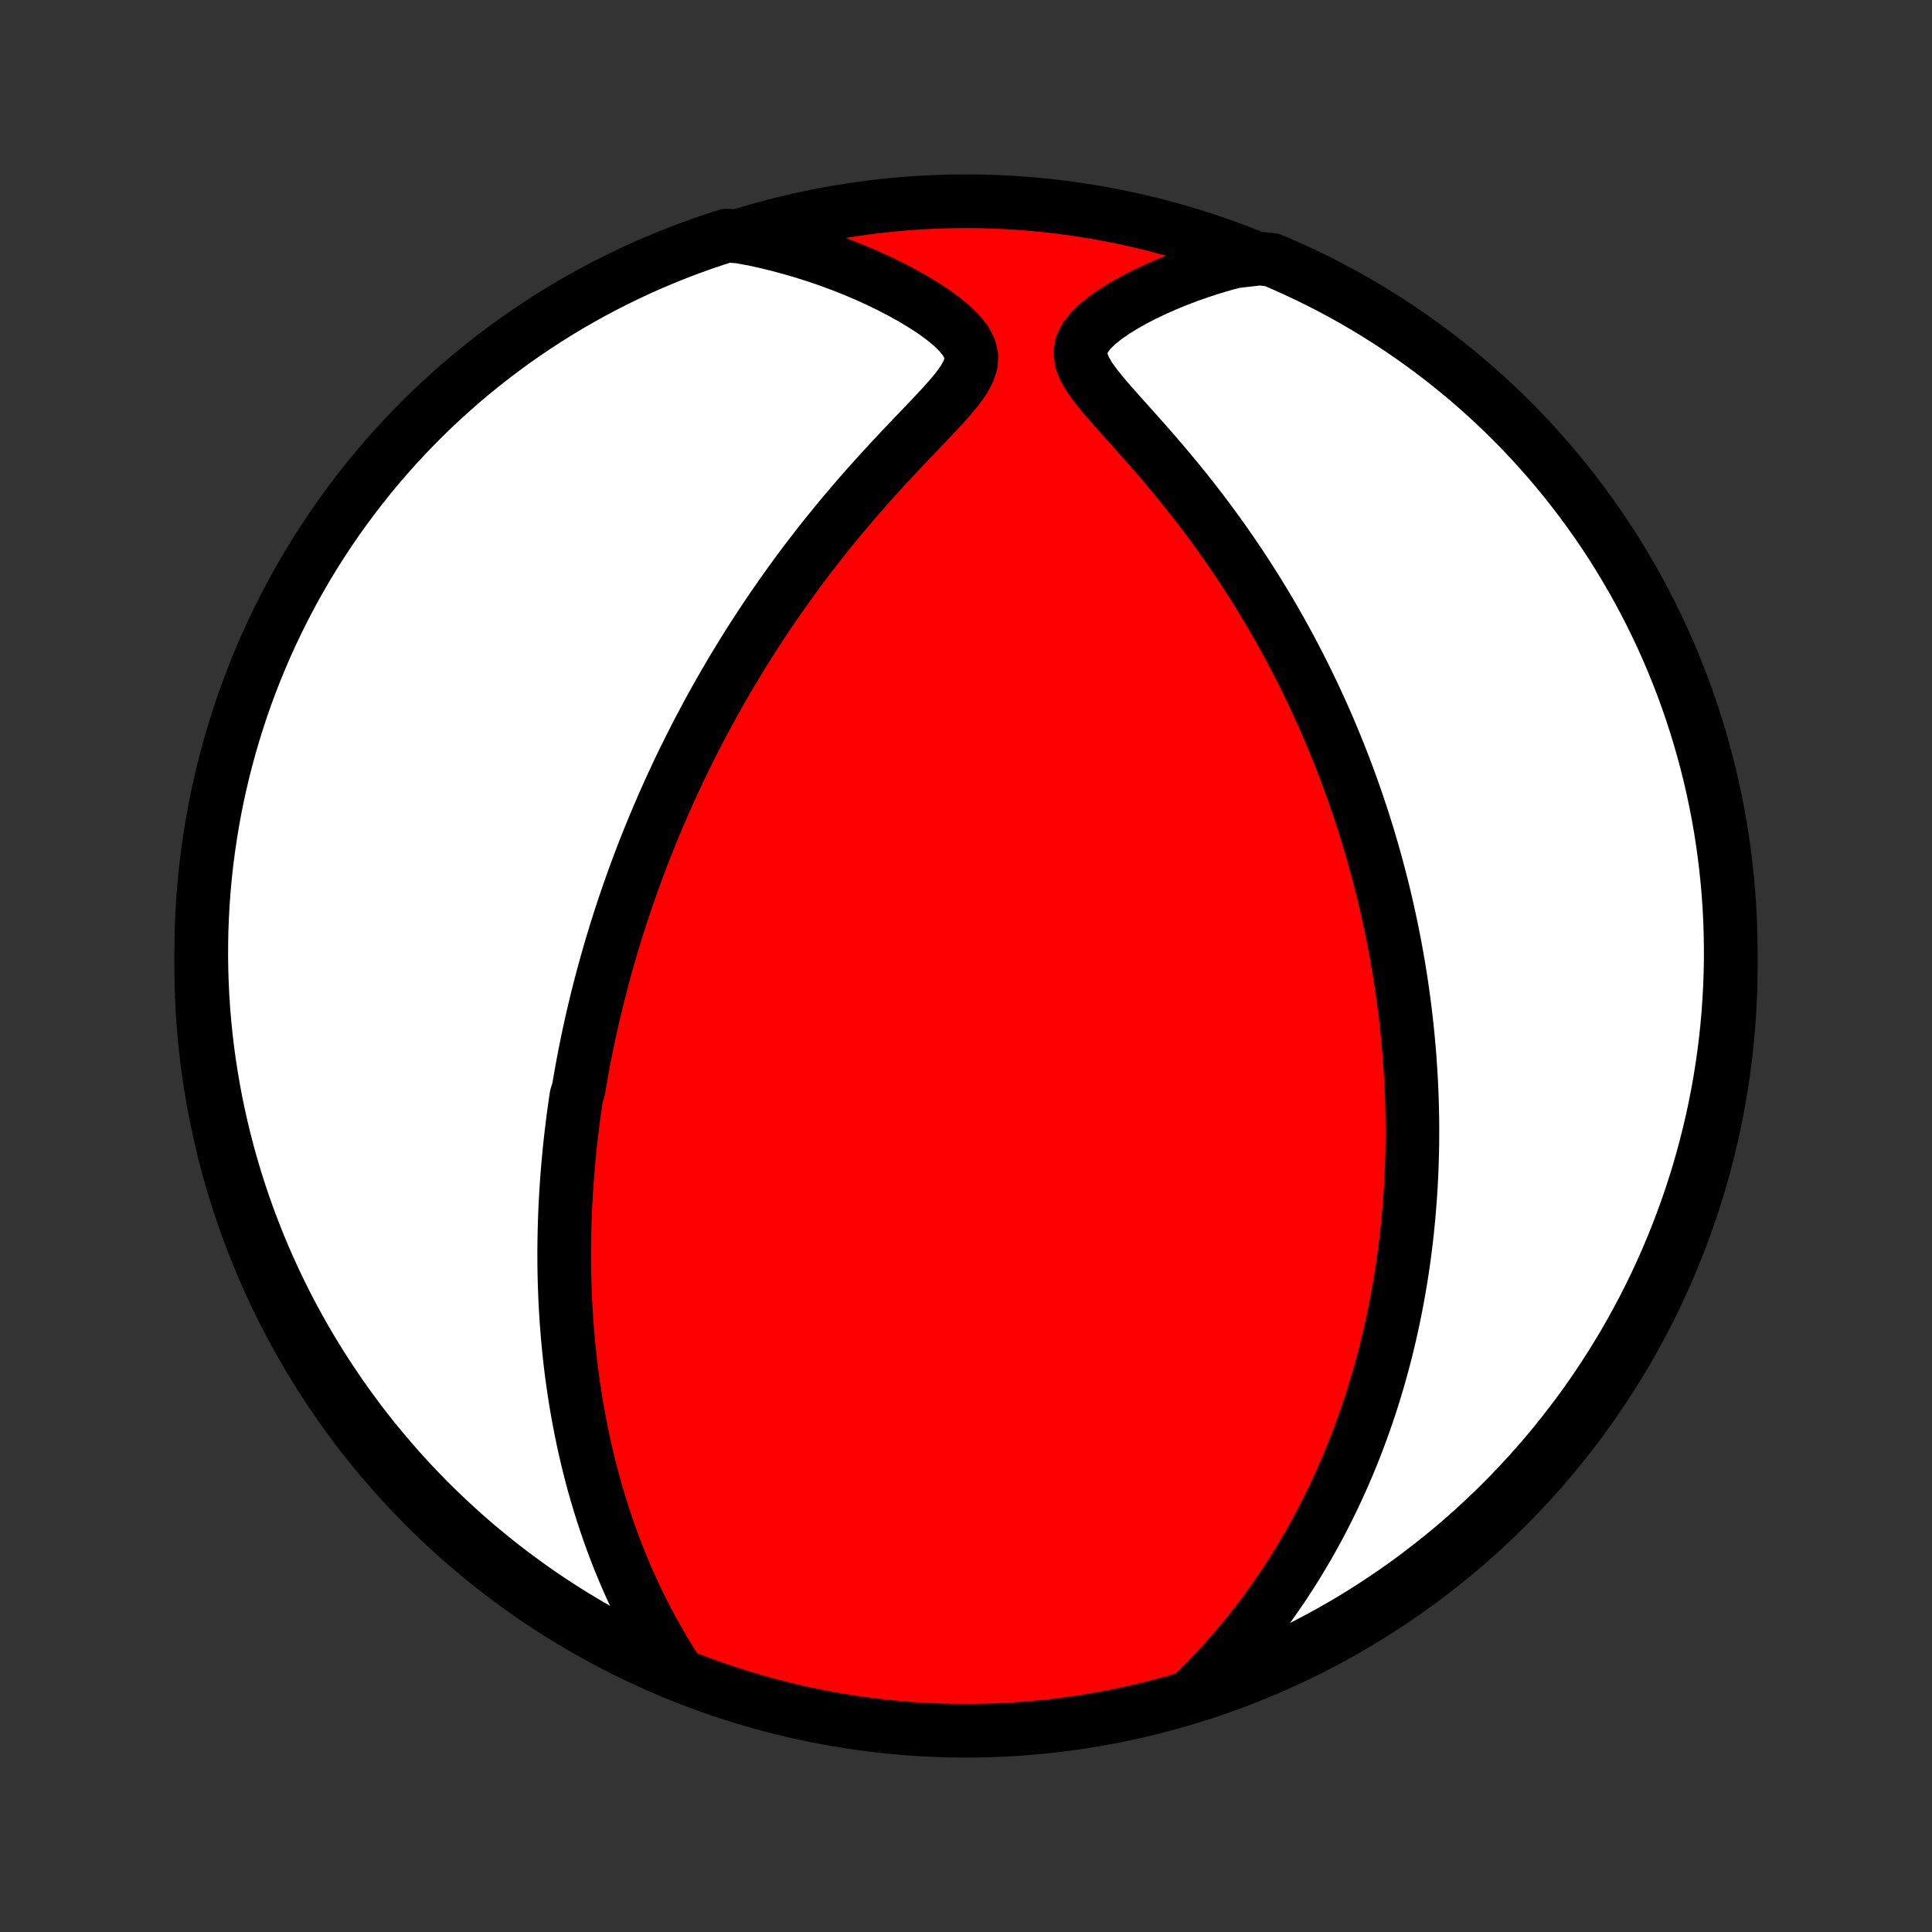 <?xml version="1.0" encoding="utf-8" standalone="no"?>
<!DOCTYPE svg PUBLIC "-//W3C//DTD SVG 1.1//EN"
  "http://www.w3.org/Graphics/SVG/1.1/DTD/svg11.dtd">
<!-- Created with matplotlib (http://matplotlib.org/) -->
<svg height="72pt" version="1.1" viewBox="0 0 72 72" width="72pt" xmlns="http://www.w3.org/2000/svg" xmlns:xlink="http://www.w3.org/1999/xlink">
 <rect x="0" y="0" width="72" height="72" fill="#333333" stroke="none"/>
 <defs>
  <style type="text/css">
*{stroke-linecap:butt;stroke-linejoin:round;}
  </style>
 </defs>
 <g id="figure_1">
  <g id="patch_1">
   <path d="
M0 72
L72 72
L72 0
L0 0
z
" style="fill:none;"/>
  </g>
  <g id="axes_1">
   <g id="PatchCollection_1">
    <defs>
     <path d="
M36 -7.5
C43.558 -7.5 50.808 -10.503 56.153 -15.848
C61.497 -21.192 64.5 -28.442 64.5 -36
C64.5 -43.558 61.497 -50.808 56.153 -56.153
C50.808 -61.497 43.558 -64.5 36 -64.5
C28.442 -64.5 21.192 -61.497 15.848 -56.153
C10.503 -50.808 7.5 -43.558 7.5 -36
C7.5 -28.442 10.503 -21.192 15.848 -15.848
C21.192 -10.503 28.442 -7.5 36 -7.5
z
" id="C0_0_a811fe30f3"/>
     <path d="
M25.213 -9.737
L24.977 -10.11
L24.749 -10.484
L24.531 -10.858
L24.322 -11.232
L24.122 -11.605
L23.931 -11.978
L23.749 -12.35
L23.575 -12.72
L23.408 -13.089
L23.25 -13.457
L23.099 -13.823
L22.956 -14.187
L22.82 -14.548
L22.69 -14.908
L22.568 -15.265
L22.451 -15.62
L22.341 -15.972
L22.237 -16.322
L22.138 -16.669
L22.045 -17.013
L21.957 -17.355
L21.875 -17.694
L21.797 -18.03
L21.724 -18.363
L21.656 -18.694
L21.592 -19.022
L21.532 -19.347
L21.476 -19.669
L21.425 -19.989
L21.377 -20.306
L21.332 -20.62
L21.291 -20.932
L21.254 -21.241
L21.22 -21.548
L21.189 -21.852
L21.161 -22.154
L21.136 -22.453
L21.113 -22.75
L21.094 -23.045
L21.077 -23.338
L21.062 -23.628
L21.051 -23.917
L21.041 -24.203
L21.034 -24.488
L21.029 -24.77
L21.027 -25.051
L21.026 -25.33
L21.028 -25.607
L21.032 -25.883
L21.038 -26.157
L21.045 -26.429
L21.055 -26.7
L21.066 -26.97
L21.079 -27.239
L21.095 -27.506
L21.111 -27.772
L21.13 -28.037
L21.15 -28.301
L21.172 -28.564
L21.196 -28.826
L21.221 -29.087
L21.248 -29.348
L21.277 -29.608
L21.307 -29.867
L21.339 -30.125
L21.372 -30.384
L21.407 -30.641
L21.444 -30.898
L21.482 -31.155
L21.563 -31.412
L21.606 -31.669
L21.651 -31.925
L21.697 -32.182
L21.745 -32.438
L21.794 -32.695
L21.845 -32.952
L21.898 -33.209
L21.952 -33.466
L22.009 -33.723
L22.066 -33.981
L22.126 -34.239
L22.188 -34.498
L22.251 -34.758
L22.316 -35.018
L22.383 -35.279
L22.452 -35.541
L22.523 -35.803
L22.596 -36.067
L22.671 -36.331
L22.747 -36.597
L22.827 -36.863
L22.908 -37.131
L22.991 -37.4
L23.077 -37.67
L23.165 -37.942
L23.256 -38.215
L23.349 -38.49
L23.444 -38.766
L23.542 -39.043
L23.643 -39.322
L23.746 -39.603
L23.852 -39.886
L23.961 -40.171
L24.073 -40.457
L24.188 -40.745
L24.306 -41.035
L24.428 -41.328
L24.552 -41.622
L24.68 -41.918
L24.811 -42.217
L24.946 -42.517
L25.085 -42.82
L25.227 -43.125
L25.373 -43.433
L25.523 -43.742
L25.678 -44.054
L25.836 -44.368
L25.998 -44.685
L26.166 -45.003
L26.337 -45.324
L26.513 -45.648
L26.694 -45.973
L26.879 -46.301
L27.07 -46.631
L27.265 -46.963
L27.466 -47.297
L27.672 -47.634
L27.883 -47.972
L28.1 -48.312
L28.322 -48.654
L28.549 -48.997
L28.783 -49.342
L29.022 -49.688
L29.267 -50.036
L29.517 -50.384
L29.773 -50.734
L30.036 -51.084
L30.304 -51.434
L30.577 -51.785
L30.857 -52.136
L31.142 -52.487
L31.432 -52.837
L31.728 -53.187
L32.028 -53.535
L32.333 -53.882
L32.643 -54.227
L32.956 -54.571
L33.271 -54.912
L33.589 -55.25
L33.907 -55.586
L34.225 -55.918
L34.539 -56.247
L34.847 -56.572
L35.145 -56.892
L35.426 -57.209
L35.683 -57.52
L35.904 -57.827
L36.074 -58.13
L36.178 -58.428
L36.2 -58.722
L36.134 -59.011
L35.984 -59.297
L35.762 -59.577
L35.482 -59.851
L35.158 -60.119
L34.801 -60.379
L34.418 -60.63
L34.016 -60.873
L33.599 -61.106
L33.169 -61.329
L32.73 -61.543
L32.283 -61.746
L31.83 -61.938
L31.371 -62.12
L30.909 -62.291
L30.442 -62.452
L29.974 -62.601
L29.503 -62.739
L29.03 -62.867
L28.557 -62.983
L28.083 -63.088
L27.554 -63.183
L27.08 -63.22
L26.609 -63.068
L26.141 -62.908
L25.676 -62.74
L25.214 -62.564
L24.755 -62.38
L24.3 -62.188
L23.848 -61.988
L23.4 -61.779
L22.956 -61.563
L22.516 -61.34
L22.079 -61.108
L21.648 -60.869
L21.22 -60.622
L20.797 -60.368
L20.379 -60.106
L19.965 -59.837
L19.556 -59.561
L19.152 -59.278
L18.754 -58.987
L18.36 -58.69
L17.973 -58.385
L17.59 -58.074
L17.213 -57.756
L16.842 -57.431
L16.477 -57.1
L16.117 -56.763
L15.764 -56.419
L15.417 -56.069
L15.076 -55.712
L14.741 -55.35
L14.413 -54.982
L14.092 -54.608
L13.777 -54.229
L13.469 -53.843
L13.168 -53.453
L12.874 -53.057
L12.586 -52.656
L12.306 -52.25
L12.034 -51.839
L11.768 -51.423
L11.51 -51.002
L11.259 -50.577
L11.016 -50.147
L10.781 -49.713
L10.553 -49.275
L10.333 -48.833
L10.12 -48.387
L9.916 -47.937
L9.72 -47.484
L9.531 -47.027
L9.351 -46.566
L9.178 -46.103
L9.014 -45.636
L8.859 -45.167
L8.711 -44.694
L8.572 -44.219
L8.441 -43.742
L8.318 -43.262
L8.204 -42.78
L8.098 -42.296
L8.001 -41.81
L7.913 -41.322
L7.833 -40.832
L7.761 -40.341
L7.698 -39.849
L7.644 -39.356
L7.598 -38.861
L7.561 -38.366
L7.533 -37.87
L7.513 -37.373
L7.503 -36.876
L7.5 -36.379
L7.507 -35.882
L7.522 -35.384
L7.545 -34.887
L7.578 -34.39
L7.619 -33.894
L7.669 -33.398
L7.727 -32.903
L7.794 -32.409
L7.87 -31.916
L7.954 -31.425
L8.046 -30.934
L8.148 -30.446
L8.257 -29.959
L8.375 -29.474
L8.502 -28.99
L8.637 -28.509
L8.78 -28.03
L8.932 -27.554
L9.092 -27.08
L9.259 -26.609
L9.436 -26.141
L9.62 -25.676
L9.812 -25.214
L10.012 -24.755
L10.22 -24.3
L10.437 -23.848
L10.66 -23.4
L10.892 -22.956
L11.131 -22.516
L11.378 -22.079
L11.632 -21.648
L11.894 -21.22
L12.163 -20.797
L12.439 -20.379
L12.722 -19.965
L13.013 -19.556
L13.31 -19.152
L13.615 -18.754
L13.926 -18.36
L14.244 -17.973
L14.569 -17.59
L14.9 -17.213
L15.237 -16.842
L15.581 -16.477
L15.931 -16.117
L16.288 -15.764
L16.65 -15.417
L17.018 -15.076
L17.392 -14.741
L17.771 -14.413
L18.157 -14.092
L18.547 -13.777
L18.943 -13.469
L19.344 -13.168
L19.75 -12.874
L20.161 -12.586
L20.577 -12.306
L20.998 -12.034
L21.423 -11.768
L21.853 -11.51
L22.287 -11.259
L22.725 -11.016
L23.167 -10.781
L23.613 -10.553
L24.063 -10.333
L24.516 -10.12
z
" id="C0_1_d948ddb0bf"/>
     <path d="
M44.374 -8.788
L44.716 -9.12
L45.046 -9.455
L45.365 -9.792
L45.674 -10.13
L45.972 -10.469
L46.26 -10.809
L46.538 -11.149
L46.806 -11.489
L47.065 -11.829
L47.314 -12.169
L47.554 -12.509
L47.786 -12.848
L48.009 -13.186
L48.224 -13.523
L48.431 -13.858
L48.63 -14.193
L48.822 -14.525
L49.007 -14.857
L49.184 -15.186
L49.355 -15.514
L49.519 -15.841
L49.678 -16.165
L49.829 -16.488
L49.975 -16.808
L50.116 -17.127
L50.251 -17.444
L50.38 -17.759
L50.505 -18.072
L50.624 -18.383
L50.739 -18.692
L50.849 -18.999
L50.954 -19.304
L51.056 -19.607
L51.153 -19.909
L51.246 -20.208
L51.335 -20.506
L51.42 -20.802
L51.501 -21.097
L51.579 -21.389
L51.654 -21.68
L51.725 -21.97
L51.793 -22.258
L51.857 -22.544
L51.919 -22.83
L51.977 -23.113
L52.033 -23.396
L52.086 -23.677
L52.136 -23.957
L52.183 -24.236
L52.228 -24.513
L52.27 -24.79
L52.31 -25.066
L52.347 -25.341
L52.381 -25.615
L52.414 -25.888
L52.444 -26.16
L52.471 -26.432
L52.497 -26.703
L52.52 -26.974
L52.541 -27.244
L52.56 -27.514
L52.577 -27.783
L52.591 -28.052
L52.604 -28.321
L52.614 -28.59
L52.622 -28.859
L52.629 -29.127
L52.633 -29.396
L52.635 -29.665
L52.636 -29.934
L52.634 -30.203
L52.63 -30.473
L52.624 -30.742
L52.617 -31.013
L52.607 -31.283
L52.595 -31.555
L52.581 -31.827
L52.565 -32.099
L52.547 -32.373
L52.527 -32.647
L52.505 -32.922
L52.48 -33.198
L52.454 -33.475
L52.425 -33.753
L52.394 -34.033
L52.361 -34.313
L52.325 -34.595
L52.287 -34.879
L52.247 -35.163
L52.205 -35.449
L52.159 -35.737
L52.112 -36.026
L52.061 -36.317
L52.008 -36.61
L51.953 -36.905
L51.894 -37.201
L51.833 -37.5
L51.769 -37.8
L51.702 -38.102
L51.632 -38.407
L51.559 -38.714
L51.482 -39.023
L51.402 -39.334
L51.319 -39.648
L51.233 -39.964
L51.142 -40.283
L51.048 -40.604
L50.951 -40.927
L50.849 -41.253
L50.744 -41.582
L50.634 -41.913
L50.52 -42.247
L50.402 -42.584
L50.279 -42.923
L50.152 -43.265
L50.02 -43.61
L49.883 -43.958
L49.741 -44.308
L49.594 -44.661
L49.442 -45.016
L49.284 -45.374
L49.121 -45.735
L48.952 -46.098
L48.777 -46.463
L48.597 -46.831
L48.41 -47.201
L48.217 -47.573
L48.018 -47.948
L47.812 -48.324
L47.6 -48.702
L47.381 -49.081
L47.156 -49.462
L46.923 -49.844
L46.684 -50.227
L46.438 -50.611
L46.185 -50.995
L45.925 -51.38
L45.658 -51.764
L45.385 -52.148
L45.104 -52.532
L44.818 -52.914
L44.524 -53.296
L44.225 -53.675
L43.92 -54.053
L43.61 -54.428
L43.296 -54.8
L42.978 -55.169
L42.658 -55.534
L42.337 -55.895
L42.018 -56.251
L41.704 -56.602
L41.398 -56.947
L41.108 -57.285
L40.84 -57.617
L40.606 -57.94
L40.421 -58.255
L40.302 -58.56
L40.262 -58.854
L40.309 -59.137
L40.438 -59.409
L40.639 -59.67
L40.895 -59.921
L41.195 -60.161
L41.526 -60.391
L41.882 -60.611
L42.255 -60.822
L42.643 -61.022
L43.042 -61.212
L43.449 -61.392
L43.864 -61.562
L44.284 -61.722
L44.708 -61.871
L45.136 -62.01
L45.567 -62.139
L45.999 -62.257
L46.948 -62.365
L47.406 -62.313
L47.86 -62.118
L48.31 -61.915
L48.757 -61.704
L49.2 -61.486
L49.638 -61.259
L50.073 -61.025
L50.504 -60.783
L50.929 -60.534
L51.351 -60.277
L51.768 -60.013
L52.179 -59.741
L52.587 -59.462
L52.989 -59.176
L53.385 -58.883
L53.777 -58.583
L54.163 -58.276
L54.543 -57.963
L54.918 -57.642
L55.287 -57.316
L55.651 -56.982
L56.008 -56.642
L56.359 -56.296
L56.704 -55.944
L57.043 -55.586
L57.375 -55.221
L57.701 -54.851
L58.02 -54.475
L58.332 -54.094
L58.638 -53.706
L58.937 -53.314
L59.228 -52.916
L59.513 -52.514
L59.791 -52.106
L60.061 -51.693
L60.324 -51.275
L60.579 -50.853
L60.827 -50.426
L61.068 -49.995
L61.3 -49.56
L61.526 -49.12
L61.743 -48.676
L61.953 -48.229
L62.154 -47.778
L62.348 -47.323
L62.533 -46.865
L62.711 -46.404
L62.88 -45.939
L63.041 -45.471
L63.194 -45.001
L63.339 -44.527
L63.475 -44.051
L63.603 -43.573
L63.723 -43.092
L63.834 -42.61
L63.937 -42.125
L64.031 -41.638
L64.117 -41.15
L64.194 -40.66
L64.262 -40.168
L64.322 -39.675
L64.373 -39.182
L64.416 -38.687
L64.45 -38.191
L64.475 -37.695
L64.491 -37.198
L64.499 -36.701
L64.499 -36.204
L64.489 -35.706
L64.471 -35.209
L64.444 -34.712
L64.409 -34.215
L64.365 -33.719
L64.312 -33.224
L64.25 -32.729
L64.18 -32.236
L64.102 -31.743
L64.015 -31.252
L63.919 -30.762
L63.815 -30.274
L63.702 -29.788
L63.581 -29.303
L63.451 -28.821
L63.314 -28.34
L63.167 -27.863
L63.013 -27.387
L62.85 -26.914
L62.679 -26.444
L62.5 -25.977
L62.313 -25.513
L62.118 -25.052
L61.915 -24.595
L61.704 -24.14
L61.486 -23.69
L61.259 -23.243
L61.025 -22.8
L60.783 -22.362
L60.534 -21.927
L60.277 -21.497
L60.013 -21.071
L59.741 -20.649
L59.462 -20.232
L59.176 -19.82
L58.883 -19.413
L58.583 -19.012
L58.276 -18.615
L57.963 -18.223
L57.642 -17.837
L57.316 -17.457
L56.982 -17.082
L56.642 -16.713
L56.296 -16.349
L55.944 -15.992
L55.586 -15.641
L55.221 -15.296
L54.851 -14.957
L54.475 -14.625
L54.094 -14.299
L53.706 -13.98
L53.314 -13.668
L52.916 -13.362
L52.514 -13.063
L52.106 -12.772
L51.693 -12.487
L51.275 -12.21
L50.853 -11.939
L50.426 -11.676
L49.995 -11.421
L49.56 -11.173
L49.12 -10.932
L48.676 -10.7
L48.229 -10.474
L47.778 -10.257
L47.323 -10.047
L46.865 -9.846
L46.404 -9.652
L45.939 -9.467
L45.471 -9.289
L45.001 -9.12
z
" id="C0_2_97e3d86f04"/>
    </defs>
    <g clip-path="url(#p1bffca34e9)">
     <use style="fill:#ff0000;stroke:#000000;stroke-width:2.0;" x="0.0" xlink:href="#C0_0_a811fe30f3" y="72.0"/>
    </g>
    <g clip-path="url(#p1bffca34e9)">
     <use style="fill:#ffffff;stroke:#000000;stroke-width:2.0;" x="0.0" xlink:href="#C0_1_d948ddb0bf" y="72.0"/>
    </g>
    <g clip-path="url(#p1bffca34e9)">
     <use style="fill:#ffffff;stroke:#000000;stroke-width:2.0;" x="0.0" xlink:href="#C0_2_97e3d86f04" y="72.0"/>
    </g>
   </g>
  </g>
 </g>
 <defs>
  <clipPath id="p1bffca34e9">
   <rect height="72.0" width="72.0" x="0.0" y="0.0"/>
  </clipPath>
 </defs>
</svg>
